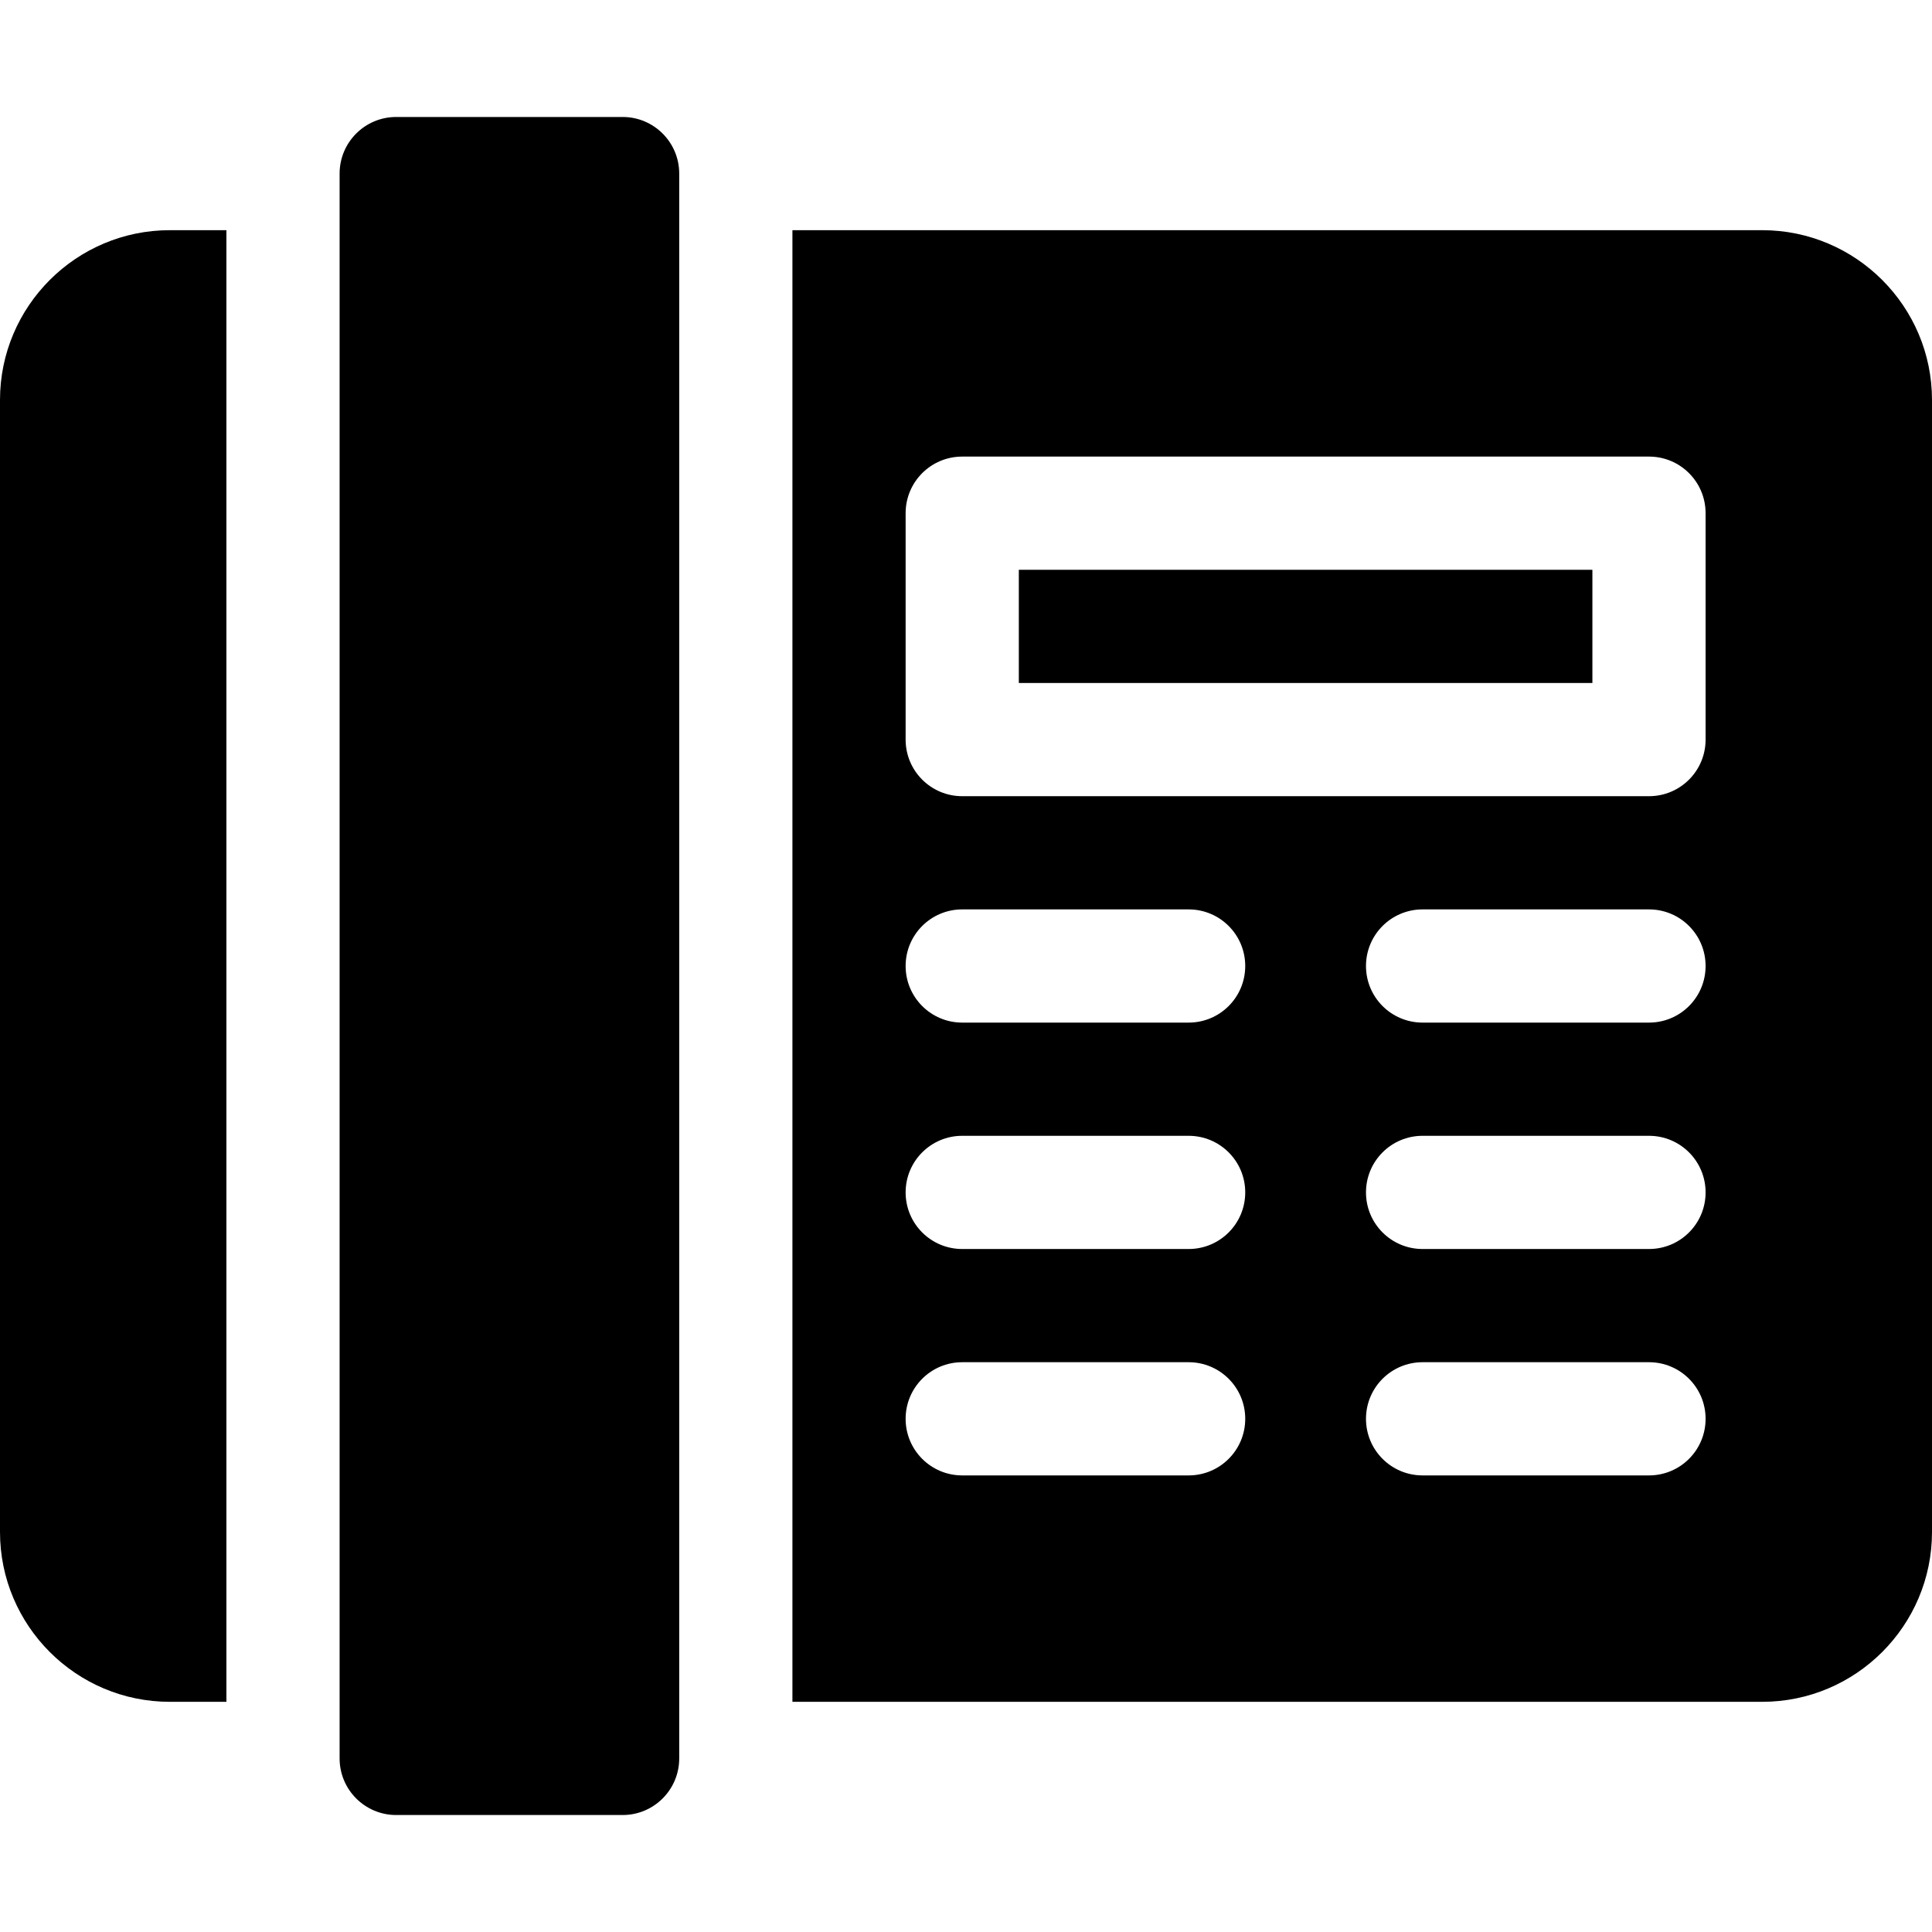<?xml version="1.0" encoding="iso-8859-1"?>
<!-- Generator: Adobe Illustrator 19.0.0, SVG Export Plug-In . SVG Version: 6.00 Build 0)  -->
<svg version="1.1" id="Capa_1" xmlns="http://www.w3.org/2000/svg" xmlns:xlink="http://www.w3.org/1999/xlink" x="0px" y="0px"
	 viewBox="0 0 512 512" style="enable-background:new 0 0 512 512;" xml:space="preserve">
<g>
	<g>
		<path d="M45,61C20.186,61,0,81.186,0,106v300c0,24.814,20.186,45,45,45h15V61H45z"/>
	</g>
</g>
<g>
	<g>
		<path d="M165.003,31c-0.001,0-0.002,0-0.003,0h-60c-0.001,0-0.002,0-0.003,0C96.712,31.001,90,37.715,90,46v420
			c0,8.283,6.714,15,14.997,15c0.001,0,0.002,0,0.003,0h60c0.001,0,0.002,0,0.003,0c8.285,0,14.997-6.715,14.997-15V46
			C180,37.717,173.286,31.001,165.003,31z"/>
	</g>
</g>
<g>
	<g>
		<rect x="270" y="151" width="152" height="30"/>
	</g>
</g>
<g>
	<g>
		<path d="M467,61H210v390h257c24.814,0,45-20.186,45-45V106C512,81.186,491.814,61,467,61z M315,391h-60c-8.291,0-15-6.709-15-15
			c0-8.291,6.709-15,15-15h60c8.291,0,15,6.709,15,15C330,384.291,323.291,391,315,391z M315,331h-60c-8.291,0-15-6.709-15-15
			c0-8.291,6.709-15,15-15h60c8.291,0,15,6.709,15,15C330,324.291,323.291,331,315,331z M315,271h-60c-8.291,0-15-6.709-15-15
			c0-8.291,6.709-15,15-15h60c8.291,0,15,6.709,15,15S323.291,271,315,271z M437,391h-60c-8.291,0-15-6.709-15-15
			c0-8.291,6.709-15,15-15h60c8.291,0,15,6.709,15,15C452,384.291,445.291,391,437,391z M437,331h-60c-8.291,0-15-6.709-15-15
			c0-8.291,6.709-15,15-15h60c8.291,0,15,6.709,15,15C452,324.291,445.291,331,437,331z M437,271h-60c-8.291,0-15-6.709-15-15
			c0-8.291,6.709-15,15-15h60c8.291,0,15,6.709,15,15S445.291,271,437,271z M452,196c0,8.291-6.709,15-15,15H255
			c-8.291,0-15-6.709-15-15v-60c0-8.291,6.709-15,15-15h182c8.291,0,15,6.709,15,15V196z"/>
	</g>
</g>
<g>
</g>
<g>
</g>
<g>
</g>
<g>
</g>
<g>
</g>
<g>
</g>
<g>
</g>
<g>
</g>
<g>
</g>
<g>
</g>
<g>
</g>
<g>
</g>
<g>
</g>
<g>
</g>
<g>
</g>
</svg>
